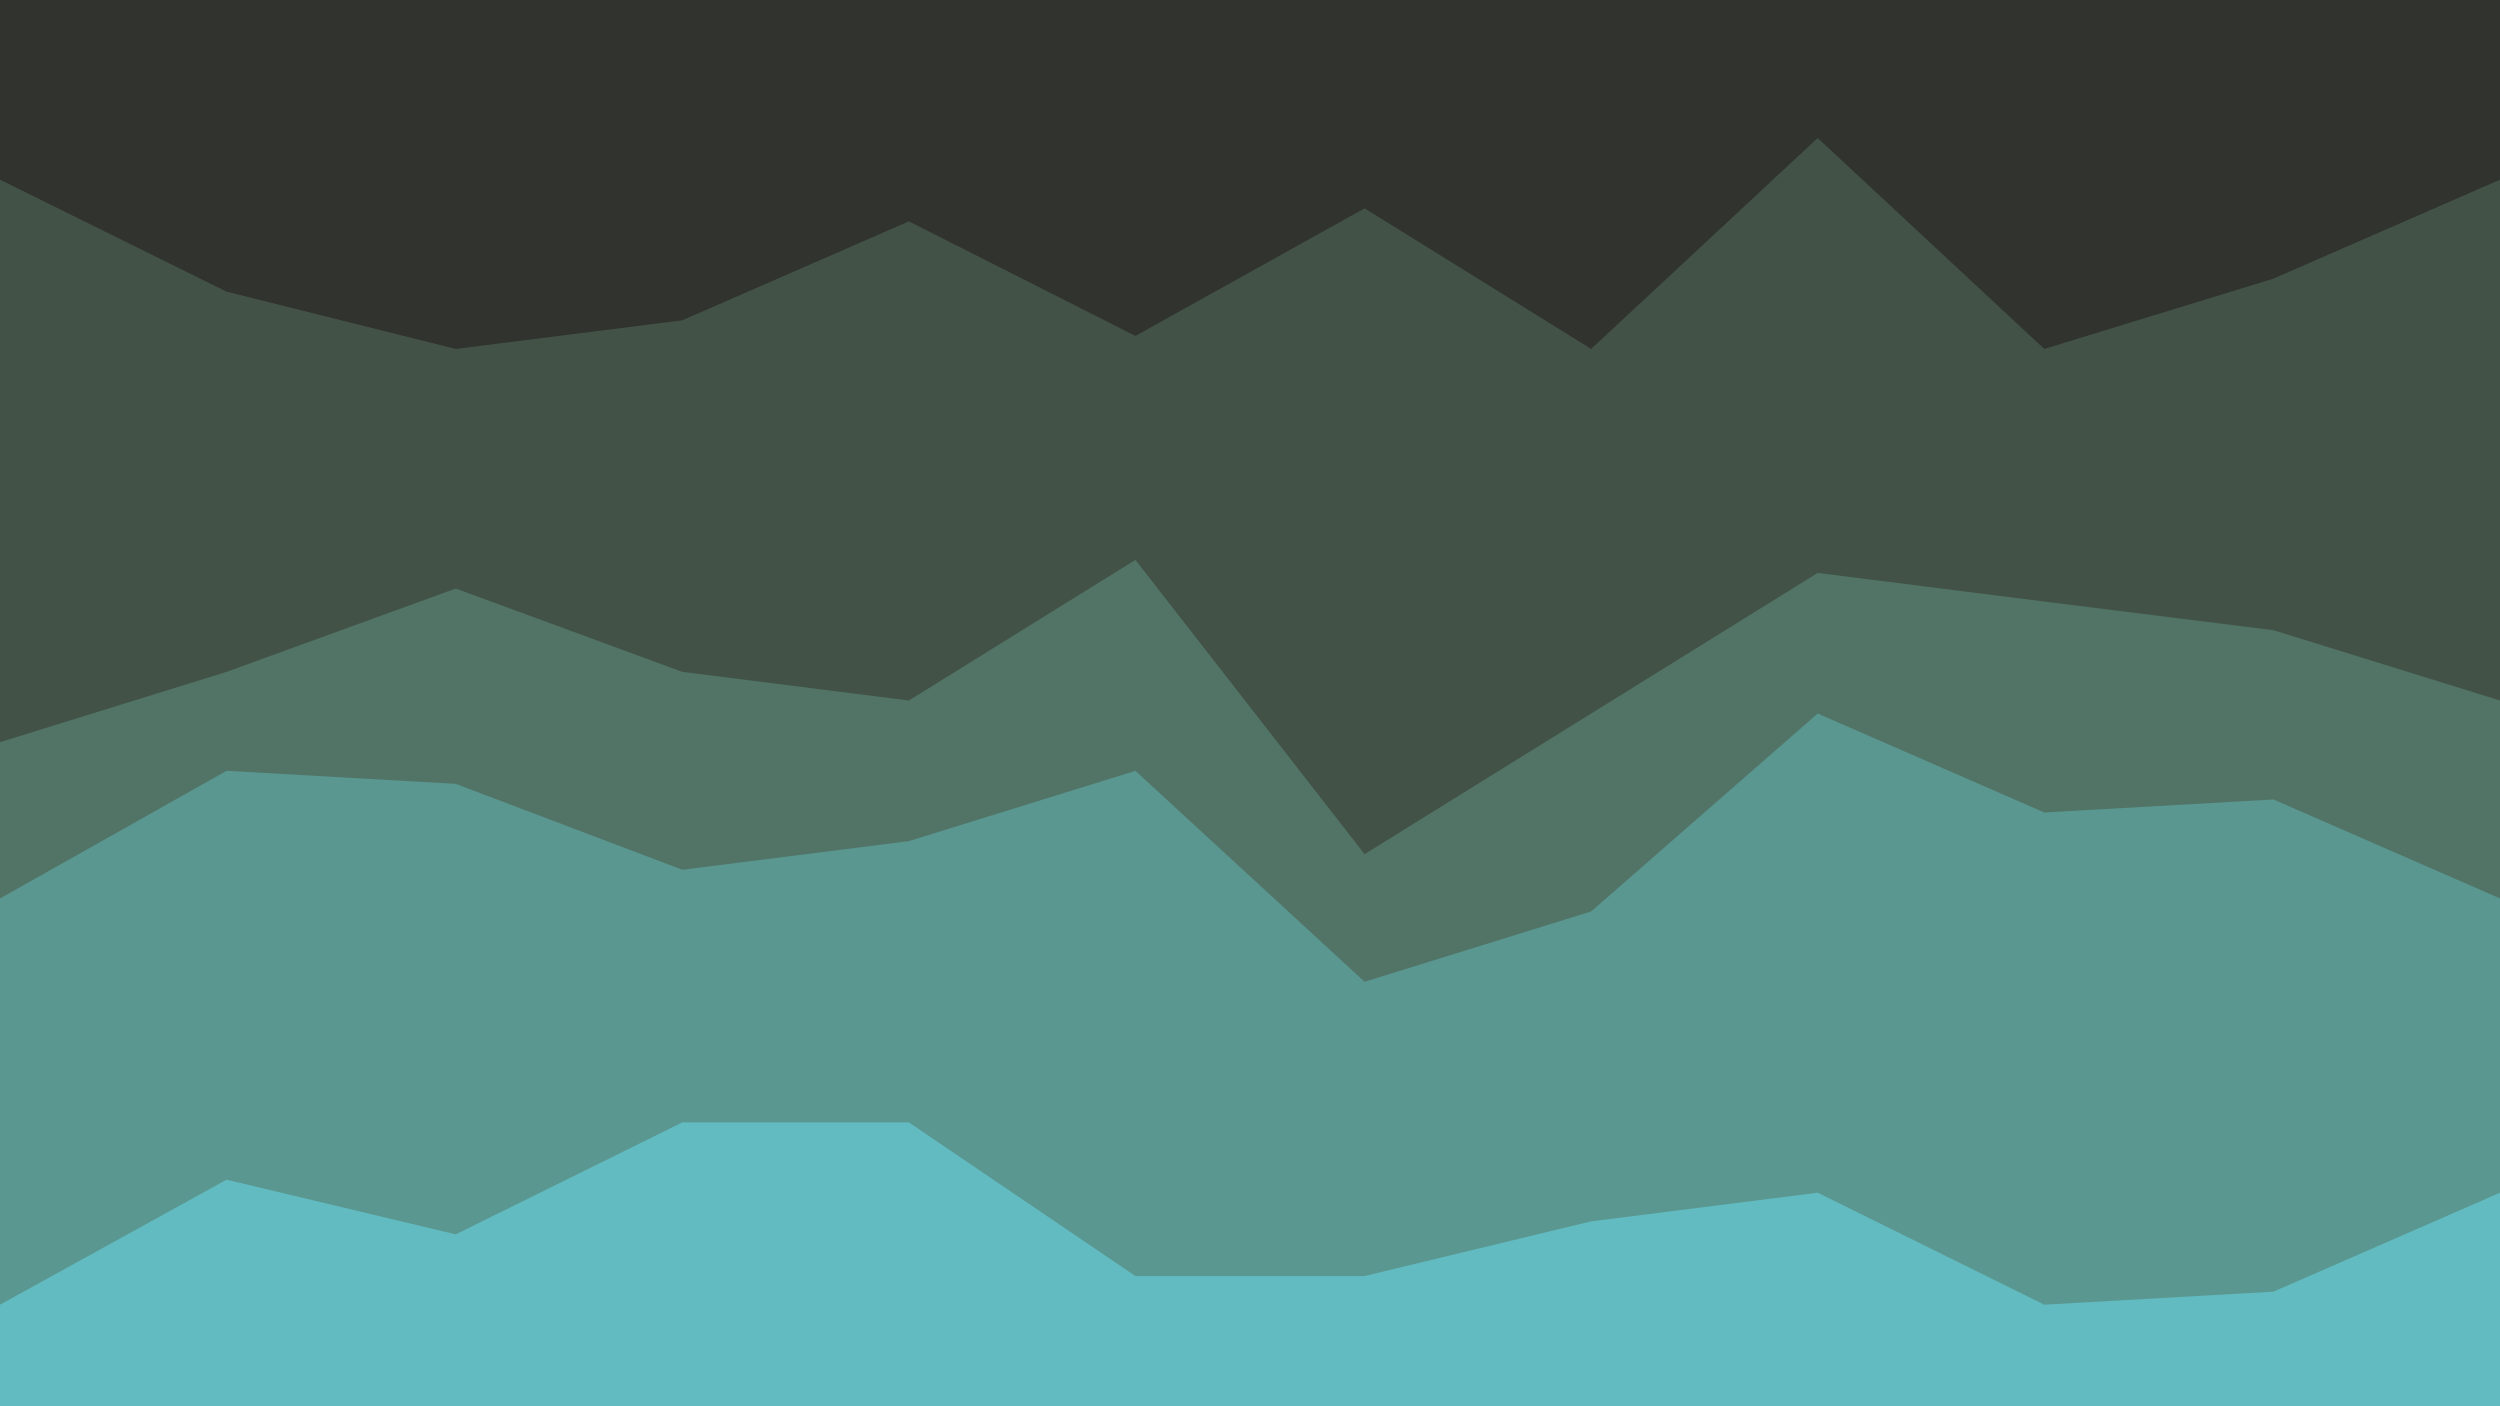 <svg id="visual" viewBox="0 0 960 540" width="960" height="540" xmlns="http://www.w3.org/2000/svg" xmlns:xlink="http://www.w3.org/1999/xlink" version="1.1"><path d="M0 71L87 114L175 136L262 125L349 87L436 131L524 82L611 136L698 55L785 136L873 109L960 71L960 0L873 0L785 0L698 0L611 0L524 0L436 0L349 0L262 0L175 0L87 0L0 0Z" fill="#30332e"></path><path d="M0 287L87 260L175 228L262 260L349 271L436 217L524 330L611 276L698 222L785 233L873 244L960 271L960 69L873 107L785 134L698 53L611 134L524 80L436 129L349 85L262 123L175 134L87 112L0 69Z" fill="#435247"></path><path d="M0 347L87 298L175 303L262 336L349 325L436 298L524 379L611 352L698 276L785 314L873 309L960 347L960 269L873 242L785 231L698 220L611 274L524 328L436 215L349 269L262 258L175 226L87 258L0 285Z" fill="#517467"></path><path d="M0 503L87 455L175 476L262 433L349 433L436 492L524 492L611 471L698 460L785 503L873 498L960 460L960 345L873 307L785 312L698 274L611 350L524 377L436 296L349 323L262 334L175 301L87 296L0 345Z" fill="#5a9790"></path><path d="M0 541L87 541L175 541L262 541L349 541L436 541L524 541L611 541L698 541L785 541L873 541L960 541L960 458L873 496L785 501L698 458L611 469L524 490L436 490L349 431L262 431L175 474L87 453L0 501Z" fill="#62bbc1"></path></svg>